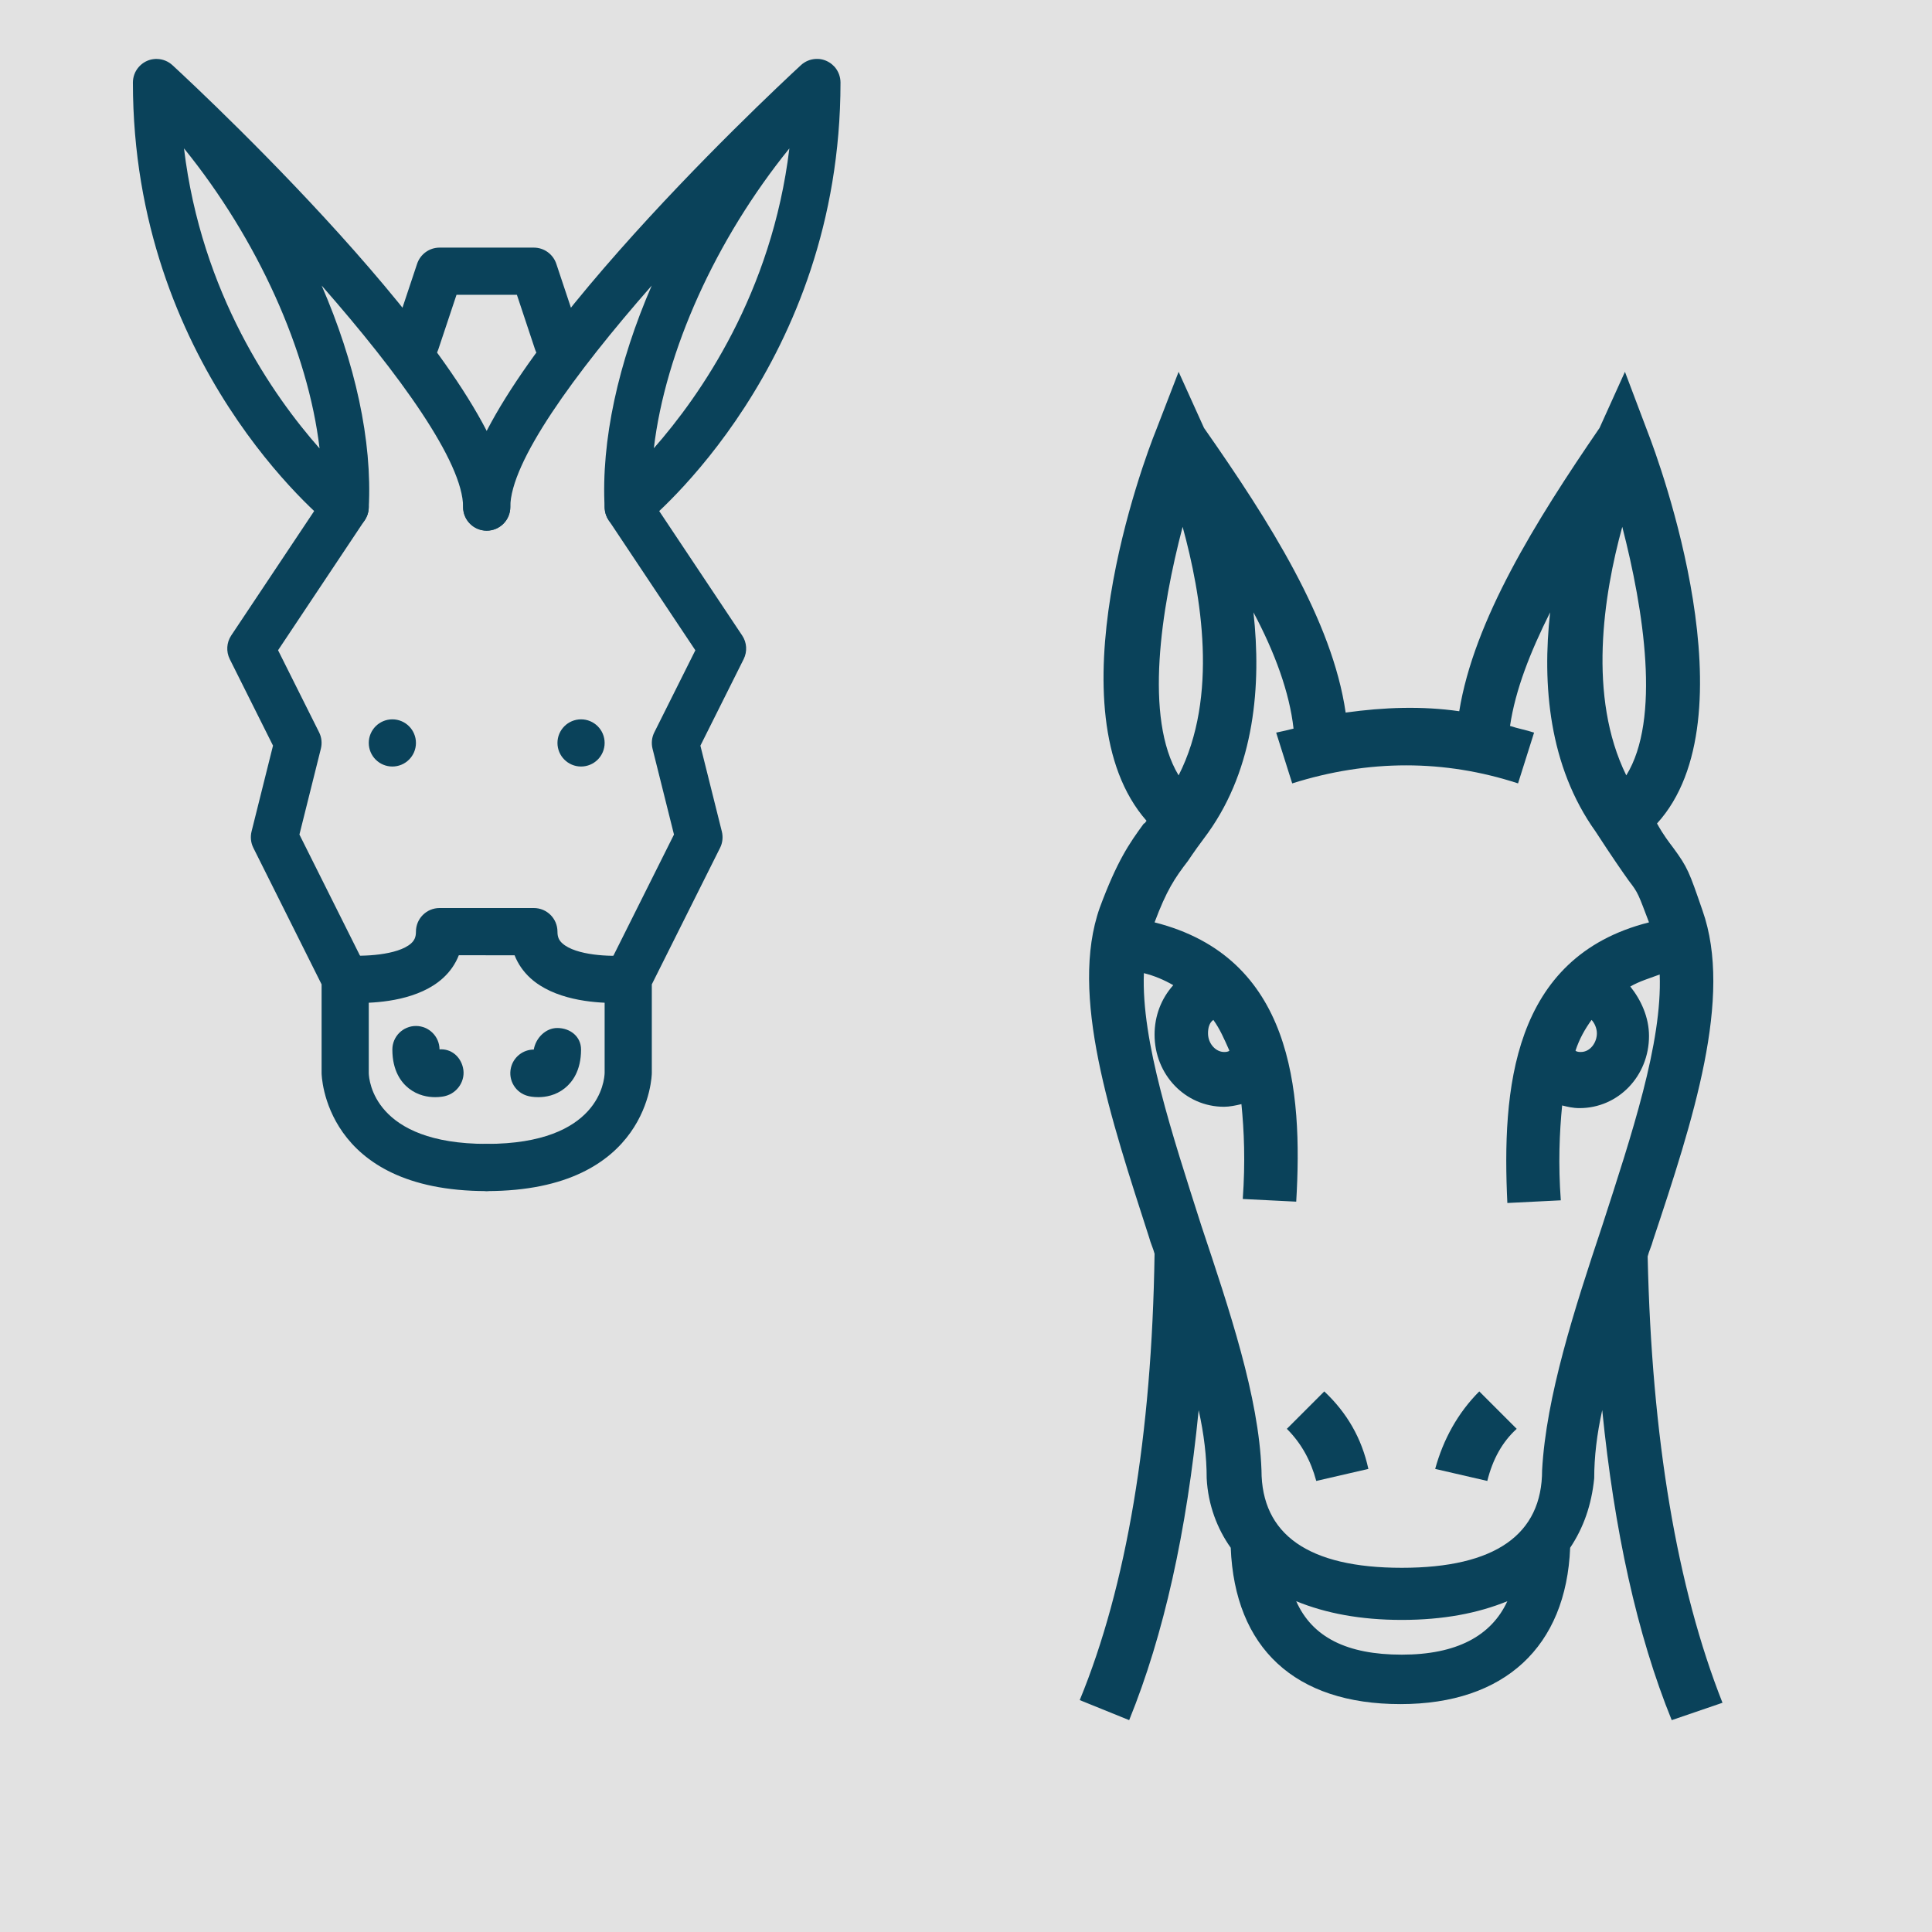 <?xml version="1.0" encoding="UTF-8" standalone="no"?>
<svg
   height="100px"
   width="100px"
   fill="#000000"
   version="1.1"
   x="0px"
   y="0px"
   viewBox="0 0 24 24"
   style="enable-background:new 0 0 24 24;"
   xml:space="preserve"
   id="svg48"
   sodipodi:docname="equides.svg"
   inkscape:version="1.1 (1:1.1+202105261517+ce6663b3b7)"
   xmlns:inkscape="http://www.inkscape.org/namespaces/inkscape"
   xmlns:sodipodi="http://sodipodi.sourceforge.net/DTD/sodipodi-0.dtd"
   xmlns="http://www.w3.org/2000/svg"
   xmlns:svg="http://www.w3.org/2000/svg"
   xmlns:rdf="http://www.w3.org/1999/02/22-rdf-syntax-ns#"
   xmlns:cc="http://creativecommons.org/ns#"
   xmlns:dc="http://purl.org/dc/elements/1.1/"
   xmlns:i="http://ns.adobe.com/AdobeIllustrator/10.0/"><defs
     id="defs52" /><sodipodi:namedview
     pagecolor="#ffffff"
     bordercolor="#666666"
     borderopacity="1"
     objecttolerance="10"
     gridtolerance="10"
     guidetolerance="10"
     inkscape:pageopacity="0"
     inkscape:pageshadow="2"
     inkscape:window-width="1920"
     inkscape:window-height="1016"
     id="namedview50"
     showgrid="false"
     inkscape:zoom="2.36"
     inkscape:cx="-133.89831"
     inkscape:cy="48.516949"
     inkscape:window-x="0"
     inkscape:window-y="27"
     inkscape:window-maximized="1"
     inkscape:current-layer="svg48"
     inkscape:pagecheckerboard="0" /><rect
     y="-0.463"
     x="-0.085"
     height="24.927"
     width="24.171"
     id="rect4491"
     style="opacity:0.574;fill:#cccccc;fill-opacity:1;stroke:none;stroke-width:0.583;stroke-linejoin:round;stroke-miterlimit:4;stroke-dasharray:none;stroke-dashoffset:0;stroke-opacity:1" /><g
     id="g46"
     transform="matrix(0.586,0,0,0.586,-0.986,0.732)"
     style="fill:#0a425a;fill-opacity:1"><g
       id="g4"
       style="fill:#0a425a;fill-opacity:1"><path
         d="M 9,10 C 8.889,10 8.777,9.962 8.687,9.89 8.517,9.753 4.501,6.464 4.5,0.502 4.5,0.382 4.542,0.262 4.627,0.168 4.643,0.15 4.658,0.135 4.676,0.12 4.755,0.052 4.85,0.013 4.946,0.003 4.972,0 4.994,-0.001 5.02,0.001 v 0 h 0.001 0.001 v 0 C 5.137,0.006 5.251,0.051 5.341,0.135 6.083,0.82 12.5,6.829 12.5,9.5 12.5,9.776 12.276,10 12,10 11.724,10 11.5,9.776 11.5,9.5 11.5,8.545 10.151,6.683 8.501,4.804 9.208,6.431 9.579,8.093 9.499,9.528 9.489,9.715 9.375,9.881 9.204,9.957 9.139,9.986 9.069,10 9,10 Z M 5.583,1.896 c 0.37,3.08 1.893,5.25 2.874,6.361 C 8.214,6.194 7.145,3.825 5.583,1.896 Z"
         id="path2"
         inkscape:connector-curvature="0"
         style="fill:#0a425a;fill-opacity:1" /></g><g
       id="g8"
       style="fill:#0a425a;fill-opacity:1"><path
         d="M 12,24 C 8.54,24 8.5,21.525 8.5,21.5 V 19.618 L 7.053,16.723 C 6.999,16.616 6.987,16.494 7.015,16.378 L 7.47,14.557 6.553,12.723 C 6.473,12.562 6.485,12.371 6.584,12.222 l 2,-3 C 8.738,8.992 9.049,8.931 9.277,9.083 9.506,9.236 9.569,9.546 9.416,9.776 l -1.839,2.759 0.87,1.74 c 0.054,0.107 0.066,0.229 0.038,0.345 L 8.03,16.442 9.447,19.276 C 9.481,19.346 9.5,19.423 9.5,19.5 v 2 c 0.004,0.148 0.109,1.5 2.5,1.5 0.276,0 0.5,0.224 0.5,0.5 0,0.276 -0.224,0.5 -0.5,0.5 z"
         id="path6"
         inkscape:connector-curvature="0"
         style="fill:#0a425a;fill-opacity:1" /></g><g
       id="g12"
       style="fill:#0a425a;fill-opacity:1"><path
         d="m 10.906,22.009 c -0.154,0 -0.366,-0.035 -0.559,-0.187 C 10.189,21.697 10,21.452 10,21 c 0,-0.276 0.224,-0.5 0.5,-0.5 0.274,0 0.498,0.222 0.5,0.496 0.246,-0.017 0.442,0.15 0.497,0.387 0.063,0.269 -0.113,0.54 -0.383,0.604 -0.028,0.007 -0.105,0.022 -0.208,0.022 z"
         id="path10"
         inkscape:connector-curvature="0"
         style="fill:#0a425a;fill-opacity:1" /></g><g
       id="g16"
       style="fill:#0a425a;fill-opacity:1"><path
         d="m 9.295,20.012 c -0.176,0 -0.302,-0.01 -0.342,-0.014 -0.274,-0.026 -0.476,-0.269 -0.45,-0.544 0.024,-0.275 0.272,-0.479 0.543,-0.452 0.314,0.027 1.068,0.004 1.354,-0.255 0.071,-0.066 0.1,-0.137 0.1,-0.247 0,-0.276 0.224,-0.5 0.5,-0.5 h 1 c 0.276,0 0.5,0.224 0.5,0.5 0,0.276 -0.224,0.5 -0.5,0.5 h -0.591 c -0.072,0.184 -0.185,0.348 -0.337,0.486 -0.499,0.454 -1.312,0.526 -1.777,0.526 z"
         id="path14"
         inkscape:connector-curvature="0"
         style="fill:#0a425a;fill-opacity:1" /></g><g
       id="g20"
       style="fill:#0a425a;fill-opacity:1"><path
         d="M 15,10 C 14.931,10 14.861,9.986 14.796,9.957 14.625,9.881 14.511,9.715 14.501,9.528 14.421,8.093 14.792,6.433 15.498,4.805 13.849,6.684 12.5,8.546 12.5,9.5 12.5,9.776 12.276,10 12,10 11.724,10 11.5,9.776 11.5,9.5 11.5,6.829 17.917,0.82 18.659,0.134 18.749,0.05 18.864,0.005 18.979,0 h 0.001 v 0 c 0.025,-0.001 0.05,0 0.075,0.002 v 0 0 c 0.097,0.011 0.19,0.05 0.269,0.117 0.018,0.015 0.033,0.03 0.049,0.047 C 19.458,0.262 19.5,0.382 19.5,0.502 19.499,6.464 15.483,9.753 15.312,9.891 15.223,9.963 15.111,10 15,10 Z m 3.416,-8.103 c -1.56,1.927 -2.628,4.294 -2.873,6.356 0.981,-1.115 2.503,-3.288 2.873,-6.356 z"
         id="path18"
         inkscape:connector-curvature="0"
         style="fill:#0a425a;fill-opacity:1" /></g><g
       id="g24"
       style="fill:#0a425a;fill-opacity:1"><path
         d="m 12,24 c -0.276,0 -0.5,-0.224 -0.5,-0.5 0,-0.276 0.224,-0.5 0.5,-0.5 2.391,0 2.496,-1.352 2.5,-1.506 V 19.5 c 0,-0.078 0.019,-0.154 0.053,-0.224 l 1.417,-2.834 -0.455,-1.821 c -0.028,-0.116 -0.016,-0.238 0.038,-0.345 l 0.87,-1.74 -1.839,-2.759 c -0.153,-0.23 -0.091,-0.54 0.139,-0.693 0.228,-0.153 0.539,-0.092 0.693,0.139 l 2,3 c 0.1,0.149 0.111,0.34 0.031,0.501 l -0.917,1.834 0.455,1.821 c 0.028,0.116 0.016,0.238 -0.038,0.345 L 15.5,19.618 V 21.5 c 0,0.025 -0.04,2.5 -3.5,2.5 z"
         id="path22"
         inkscape:connector-curvature="0"
         style="fill:#0a425a;fill-opacity:1" /></g><g
       id="g28"
       style="fill:#0a425a;fill-opacity:1"><path
         d="m 13.094,22.009 c -0.103,0 -0.18,-0.015 -0.208,-0.022 C 12.616,21.924 12.45,21.654 12.514,21.385 12.568,21.156 12.773,21 12.998,21 c 0.041,-0.243 0.25,-0.457 0.497,-0.457 0.276,0 0.505,0.181 0.505,0.457 0,0.452 -0.189,0.696 -0.348,0.822 -0.192,0.152 -0.404,0.187 -0.558,0.187 z"
         id="path26"
         inkscape:connector-curvature="0"
         style="fill:#0a425a;fill-opacity:1" /></g><g
       id="g32"
       style="fill:#0a425a;fill-opacity:1"><path
         d="m 14.705,20.012 c -0.465,0 -1.278,-0.072 -1.777,-0.525 -0.152,-0.139 -0.265,-0.303 -0.337,-0.486 H 12 c -0.276,0 -0.5,-0.224 -0.5,-0.5 C 11.5,18.225 11.724,18 12,18 h 1 c 0.276,0 0.5,0.224 0.5,0.5 0,0.11 0.029,0.181 0.102,0.247 0.287,0.262 1.037,0.286 1.352,0.255 0.271,-0.028 0.52,0.176 0.545,0.451 0.025,0.275 -0.177,0.519 -0.451,0.545 -0.041,0.004 -0.167,0.014 -0.343,0.014 z"
         id="path30"
         inkscape:connector-curvature="0"
         style="fill:#0a425a;fill-opacity:1" /></g><g
       id="g36"
       style="fill:#0a425a;fill-opacity:1"><path
         d="M 13.5,6.5 C 13.291,6.5 13.096,6.368 13.025,6.158 L 12.64,5 H 11.36 L 10.974,6.158 C 10.886,6.421 10.605,6.563 10.341,6.474 10.079,6.387 9.938,6.104 10.025,5.842 l 0.5,-1.5 C 10.594,4.138 10.785,4 11,4 h 2 c 0.215,0 0.406,0.138 0.475,0.342 l 0.5,1.5 C 14.062,6.104 13.92,6.387 13.659,6.474 13.605,6.492 13.553,6.5 13.5,6.5 Z"
         id="path34"
         inkscape:connector-curvature="0"
         style="fill:#0a425a;fill-opacity:1" /></g><g
       id="g40"
       style="fill:#0a425a;fill-opacity:1"><circle
         cx="10"
         cy="14.5"
         r="0.5"
         id="circle38"
         style="fill:#0a425a;fill-opacity:1" /></g><g
       id="g44"
       style="fill:#0a425a;fill-opacity:1"><circle
         cx="14"
         cy="14.5"
         r="0.5"
         id="circle42"
         style="fill:#0a425a;fill-opacity:1" /></g></g><g
     style="fill:#0a425a;fill-opacity:1"
     transform="matrix(0.166,0,0,0.166,50.132,-56.851)"
     id="g10"><g
       id="g8-5"
       i:extraneous="self"
       style="fill:#0a425a;fill-opacity:1"><path
         id="path2-0"
         d="m -173.1,469.9 c -3.4,-8.6 -5.3,-19.8 -5.6,-33.4 0.1,-0.4 0.3,-0.8 0.4,-1.2 3,-9 6,-18.2 3.7,-24.7 -1,-2.9 -1.1,-3.2 -2.2,-4.7 -0.3,-0.4 -0.7,-0.9 -1.2,-1.8 7.2,-7.9 0.2,-27 -0.7,-29.3 l -1.7,-4.5 -1.9,4.2 c -4.8,7 -9.4,14.4 -10.5,21.2 -2.8,-0.4 -5.6,-0.3 -8.5,0.1 -1,-6.9 -5.7,-14.3 -10.6,-21.3 l -1.9,-4.2 -1.7,4.4 c -0.9,2.2 -7.9,21 -0.7,29.2 -0.1,0.1 -0.1,0.2 -0.2,0.2 -1.1,1.5 -2,2.8 -3.3,6.3 -2.3,6.5 0.8,15.7 3.7,24.7 0.1,0.4 0.3,0.8 0.4,1.2 -0.2,13.6 -2.1,24.9 -5.6,33.4 l 3.7,1.5 c 2.6,-6.4 4.3,-14.1 5.2,-23.2 0.4,1.8 0.6,3.5 0.6,5.1 v 0 c 0.1,2 0.8,3.8 1.8,5.2 0.3,7.5 4.8,11.7 12.7,11.7 7.8,0 12.4,-4.3 12.7,-11.7 1,-1.5 1.6,-3.2 1.8,-5.2 v 0 c 0,-1.6 0.2,-3.3 0.6,-5.1 0.9,9 2.6,16.8 5.2,23.2 z m -7.2,-69.4 c -2.9,-5.9 -1.7,-13.5 -0.3,-18.6 1.6,6.2 2.9,14.4 0.3,18.6 z m -33.2,-18.6 c 1.4,5.1 2.7,12.7 -0.3,18.6 -2.6,-4.3 -1.3,-12.5 0.3,-18.6 z m -2.9,33.4 c 0.8,0.2 1.5,0.5 2.2,0.9 -0.9,1 -1.4,2.3 -1.4,3.7 0,3 2.3,5.4 5.2,5.4 0.4,0 0.9,-0.1 1.3,-0.2 0.2,2 0.3,4.3 0.1,7.1 l 4,0.2 c 0.5,-8.4 -0.3,-18.3 -10.6,-20.9 0.9,-2.4 1.5,-3.3 2.5,-4.6 0.4,-0.6 0.9,-1.3 1.5,-2.1 v 0 c 3.5,-4.9 4,-11.1 3.4,-16.5 1.6,3 2.7,6 3,8.7 -0.4,0.1 -0.8,0.2 -1.3,0.3 l 1.2,3.8 c 5.7,-1.8 11.4,-1.8 16.9,0 l 1.2,-3.8 c -0.6,-0.2 -1.2,-0.3 -1.8,-0.5 0.4,-2.7 1.5,-5.5 3,-8.5 -0.6,5.4 -0.1,11.5 3.4,16.4 v 0 c 1.3,2 2,3 2.5,3.7 0.7,0.9 0.7,1 1.5,3.1 -10.3,2.6 -11,12.6 -10.6,21 l 4,-0.2 c -0.2,-2.7 -0.1,-5.1 0.1,-7.1 0.4,0.1 0.8,0.2 1.3,0.2 2.9,0 5.2,-2.4 5.2,-5.4 0,-1.4 -0.6,-2.7 -1.4,-3.7 0.7,-0.4 1.4,-0.6 2.2,-0.9 0.2,5.1 -2.1,12 -4.3,18.8 -2.1,6.3 -4.2,12.8 -4.5,18.3 v 0 c 0,4.8 -3.5,7.3 -10.5,7.3 -7,0 -10.5,-2.5 -10.5,-7.3 v 0 c -0.2,-5.5 -2.4,-12 -4.5,-18.3 -2.2,-6.9 -4.5,-13.8 -4.3,-18.9 z m 5.2,3.5 c 0.5,0.7 0.8,1.4 1.2,2.3 -0.1,0.1 -0.3,0.1 -0.4,0.1 -0.6,0 -1.2,-0.6 -1.2,-1.4 0,-0.4 0.1,-0.8 0.4,-1 z m 28.7,1 c 0,0.7 -0.5,1.4 -1.2,1.4 -0.1,0 -0.3,0 -0.4,-0.1 0.3,-0.9 0.7,-1.6 1.2,-2.3 0.2,0.2 0.4,0.6 0.4,1 z m -14.6,46.5 c -4.1,0 -6.7,-1.3 -7.9,-4 2.2,0.9 4.8,1.4 7.9,1.4 3.1,0 5.7,-0.5 7.9,-1.4 -1.2,2.6 -3.8,4 -7.9,4 z"
         inkscape:connector-curvature="0"
         style="fill:#0a425a;fill-opacity:1" /><path
         id="path4"
         d="m -188.5,449.4 -2.8,-2.8 c -1.6,1.6 -2.7,3.6 -3.3,5.8 l 3.9,0.9 c 0.4,-1.6 1.1,-2.9 2.2,-3.9 z"
         inkscape:connector-curvature="0"
         style="fill:#0a425a;fill-opacity:1" /><path
         id="path6-9"
         d="m -199.6,452.4 c -0.5,-2.3 -1.6,-4.2 -3.3,-5.8 l -2.8,2.8 c 1.1,1.1 1.8,2.4 2.2,3.9 z"
         inkscape:connector-curvature="0"
         style="fill:#0a425a;fill-opacity:1" /></g></g></svg>
